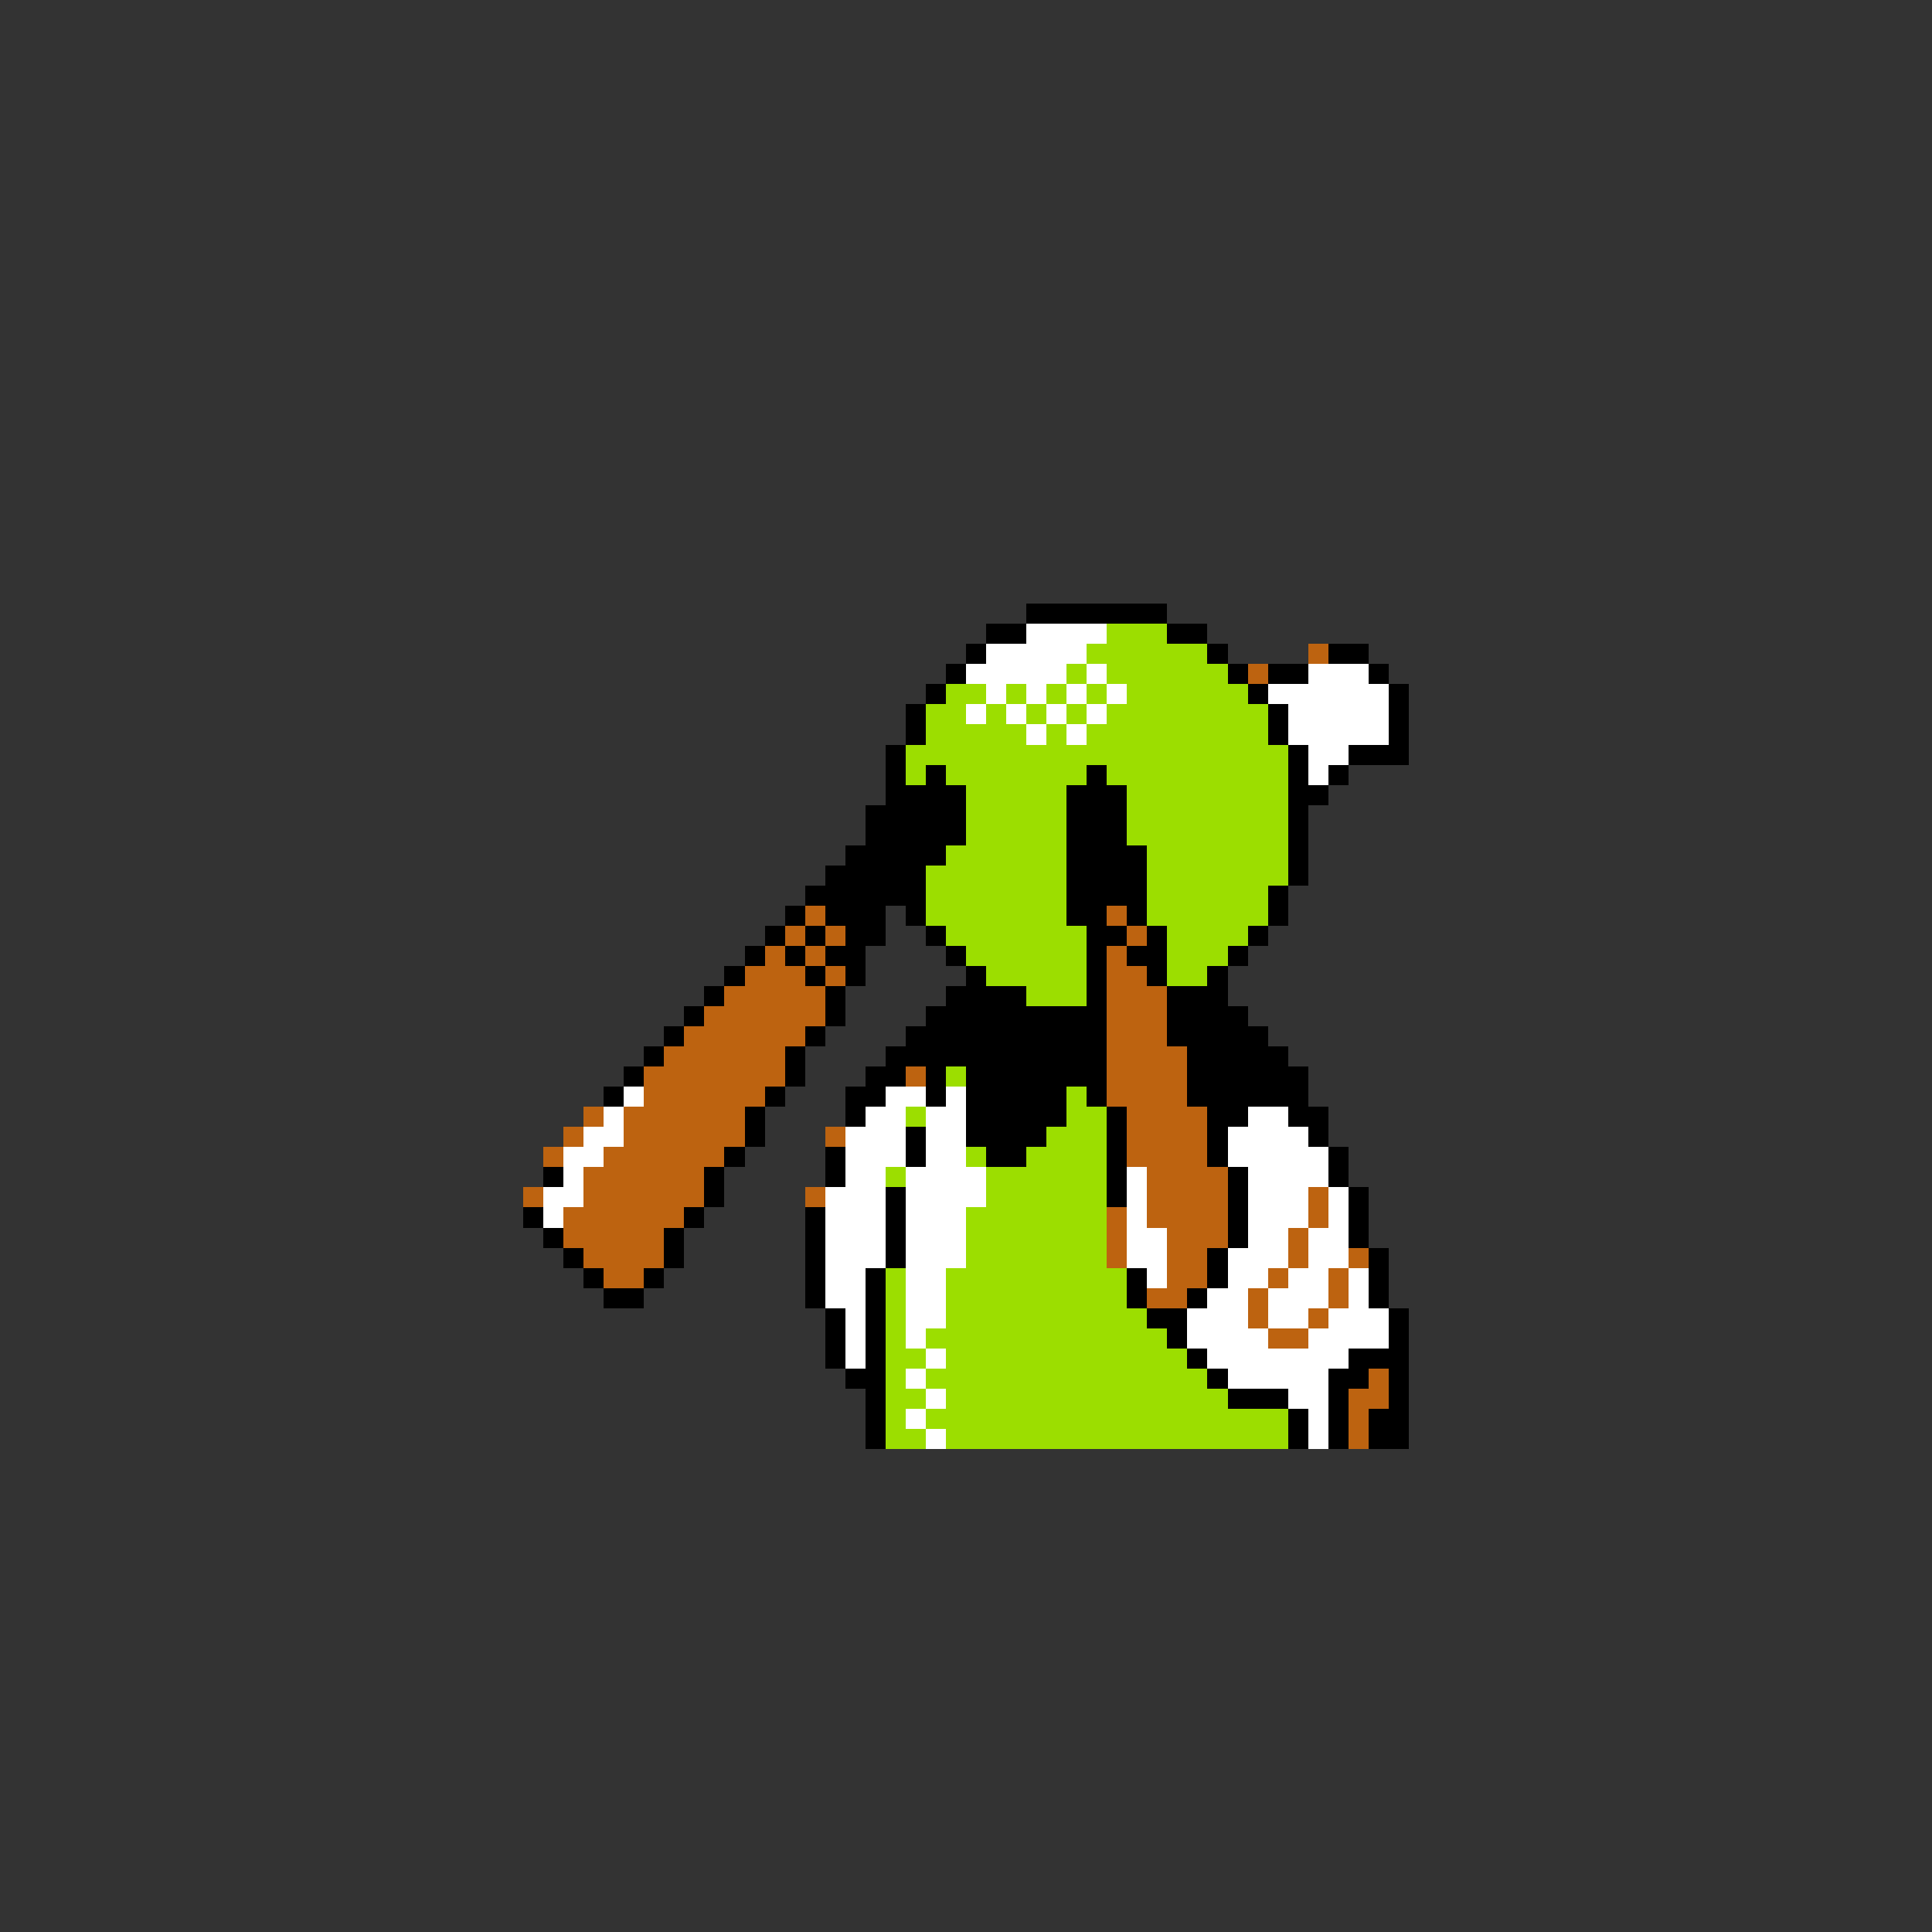 <svg xmlns="http://www.w3.org/2000/svg" viewBox="0 -0.5 96 96" shape-rendering="crispEdges">
<rect x="0" y="-0.5" width="96" height="96" fill="#333333" stroke="none"/>
<path stroke="#000000" d="M51 30h7M49 31h2M58 31h2M48 32h1M60 32h1M66 32h2M47 33h1M61 33h1M63 33h2M68 33h1M46 34h1M62 34h1M69 34h1M45 35h1M63 35h1M69 35h1M45 36h1M63 36h1M69 36h1M44 37h1M64 37h1M67 37h3M44 38h1M46 38h1M54 38h1M64 38h1M66 38h1M44 39h4M53 39h3M64 39h2M43 40h5M53 40h3M64 40h1M43 41h5M53 41h3M64 41h1M42 42h5M53 42h4M64 42h1M41 43h5M53 43h4M64 43h1M40 44h6M53 44h4M63 44h1M39 45h1M41 45h3M45 45h1M53 45h2M56 45h1M63 45h1M38 46h1M40 46h1M42 46h2M46 46h1M54 46h2M57 46h1M62 46h1M37 47h1M39 47h1M41 47h2M47 47h1M54 47h1M56 47h2M61 47h1M36 48h1M40 48h1M42 48h1M48 48h1M54 48h1M57 48h1M60 48h1M35 49h1M41 49h1M47 49h4M54 49h1M58 49h3M34 50h1M41 50h1M46 50h9M58 50h4M33 51h1M40 51h1M45 51h10M58 51h5M32 52h1M39 52h1M44 52h11M59 52h5M31 53h1M39 53h1M43 53h2M46 53h1M48 53h7M59 53h6M30 54h1M38 54h1M42 54h2M46 54h1M48 54h5M54 54h1M59 54h6M37 55h1M42 55h1M48 55h5M55 55h1M60 55h2M64 55h2M37 56h1M45 56h1M48 56h4M55 56h1M60 56h1M65 56h1M36 57h1M41 57h1M45 57h1M49 57h2M55 57h1M60 57h1M66 57h1M27 58h1M35 58h1M41 58h1M55 58h1M61 58h1M66 58h1M35 59h1M44 59h1M55 59h1M61 59h1M67 59h1M26 60h1M34 60h1M40 60h1M44 60h1M61 60h1M67 60h1M27 61h1M33 61h1M40 61h1M44 61h1M61 61h1M67 61h1M28 62h1M33 62h1M40 62h1M44 62h1M60 62h1M68 62h1M29 63h1M32 63h1M40 63h1M43 63h1M56 63h1M60 63h1M68 63h1M30 64h2M40 64h1M43 64h1M56 64h1M59 64h1M68 64h1M41 65h1M43 65h1M57 65h2M69 65h1M41 66h1M43 66h1M58 66h1M69 66h1M41 67h1M43 67h1M59 67h1M67 67h3M42 68h2M60 68h1M66 68h2M69 68h1M43 69h1M61 69h3M66 69h1M69 69h1M43 70h1M64 70h1M66 70h1M68 70h2M43 71h1M64 71h1M66 71h1M68 71h2" />
<path stroke="#ffffff" d="M51 31h4M49 32h5M48 33h5M54 33h1M65 33h3M49 34h1M51 34h1M53 34h1M55 34h1M63 34h6M48 35h1M50 35h1M52 35h1M54 35h1M64 35h5M51 36h1M53 36h1M64 36h5M65 37h2M65 38h1M31 54h1M44 54h2M47 54h1M30 55h1M43 55h2M46 55h2M62 55h2M29 56h2M42 56h3M46 56h2M61 56h4M28 57h2M42 57h3M46 57h2M61 57h5M28 58h1M42 58h2M45 58h4M56 58h1M62 58h4M27 59h2M41 59h3M45 59h4M56 59h1M62 59h3M66 59h1M27 60h1M41 60h3M45 60h3M56 60h1M62 60h3M66 60h1M41 61h3M45 61h3M56 61h2M62 61h2M65 61h2M41 62h3M45 62h3M56 62h2M61 62h3M65 62h2M41 63h2M45 63h2M57 63h1M61 63h2M64 63h2M67 63h1M41 64h2M45 64h2M60 64h2M63 64h3M67 64h1M42 65h1M45 65h2M59 65h3M63 65h2M66 65h3M42 66h1M45 66h1M59 66h4M65 66h4M42 67h1M46 67h1M60 67h7M45 68h1M61 68h5M46 69h1M64 69h2M45 70h1M65 70h1M46 71h1M65 71h1" />
<path stroke="#9cde00" d="M55 31h3M54 32h6M53 33h1M55 33h6M47 34h2M50 34h1M52 34h1M54 34h1M56 34h6M46 35h2M49 35h1M51 35h1M53 35h1M55 35h8M46 36h5M52 36h1M54 36h9M45 37h19M45 38h1M47 38h7M55 38h9M48 39h5M56 39h8M48 40h5M56 40h8M48 41h5M56 41h8M47 42h6M57 42h7M46 43h7M57 43h7M46 44h7M57 44h6M46 45h7M57 45h6M47 46h7M58 46h4M48 47h6M58 47h3M49 48h5M58 48h2M51 49h3M47 53h1M53 54h1M45 55h1M53 55h2M52 56h3M48 57h1M51 57h4M44 58h1M49 58h6M49 59h6M48 60h7M48 61h7M48 62h7M44 63h1M47 63h9M44 64h1M47 64h9M44 65h1M47 65h10M44 66h1M46 66h12M44 67h2M47 67h12M44 68h1M46 68h14M44 69h2M47 69h14M44 70h1M46 70h18M44 71h2M47 71h17" />
<path stroke="#bd6310" d="M65 32h1M62 33h1M40 45h1M55 45h1M39 46h1M41 46h1M56 46h1M38 47h1M40 47h1M55 47h1M37 48h3M41 48h1M55 48h2M36 49h5M55 49h3M35 50h6M55 50h3M34 51h6M55 51h3M33 52h6M55 52h4M32 53h7M45 53h1M55 53h4M32 54h6M55 54h4M29 55h1M31 55h6M56 55h4M28 56h1M31 56h6M41 56h1M56 56h4M27 57h1M30 57h6M56 57h4M29 58h6M57 58h4M26 59h1M29 59h6M40 59h1M57 59h4M65 59h1M28 60h6M55 60h1M57 60h4M65 60h1M28 61h5M55 61h1M58 61h3M64 61h1M29 62h4M55 62h1M58 62h2M64 62h1M67 62h1M30 63h2M58 63h2M63 63h1M66 63h1M57 64h2M62 64h1M66 64h1M62 65h1M65 65h1M63 66h2M68 68h1M67 69h2M67 70h1M67 71h1" />
</svg>